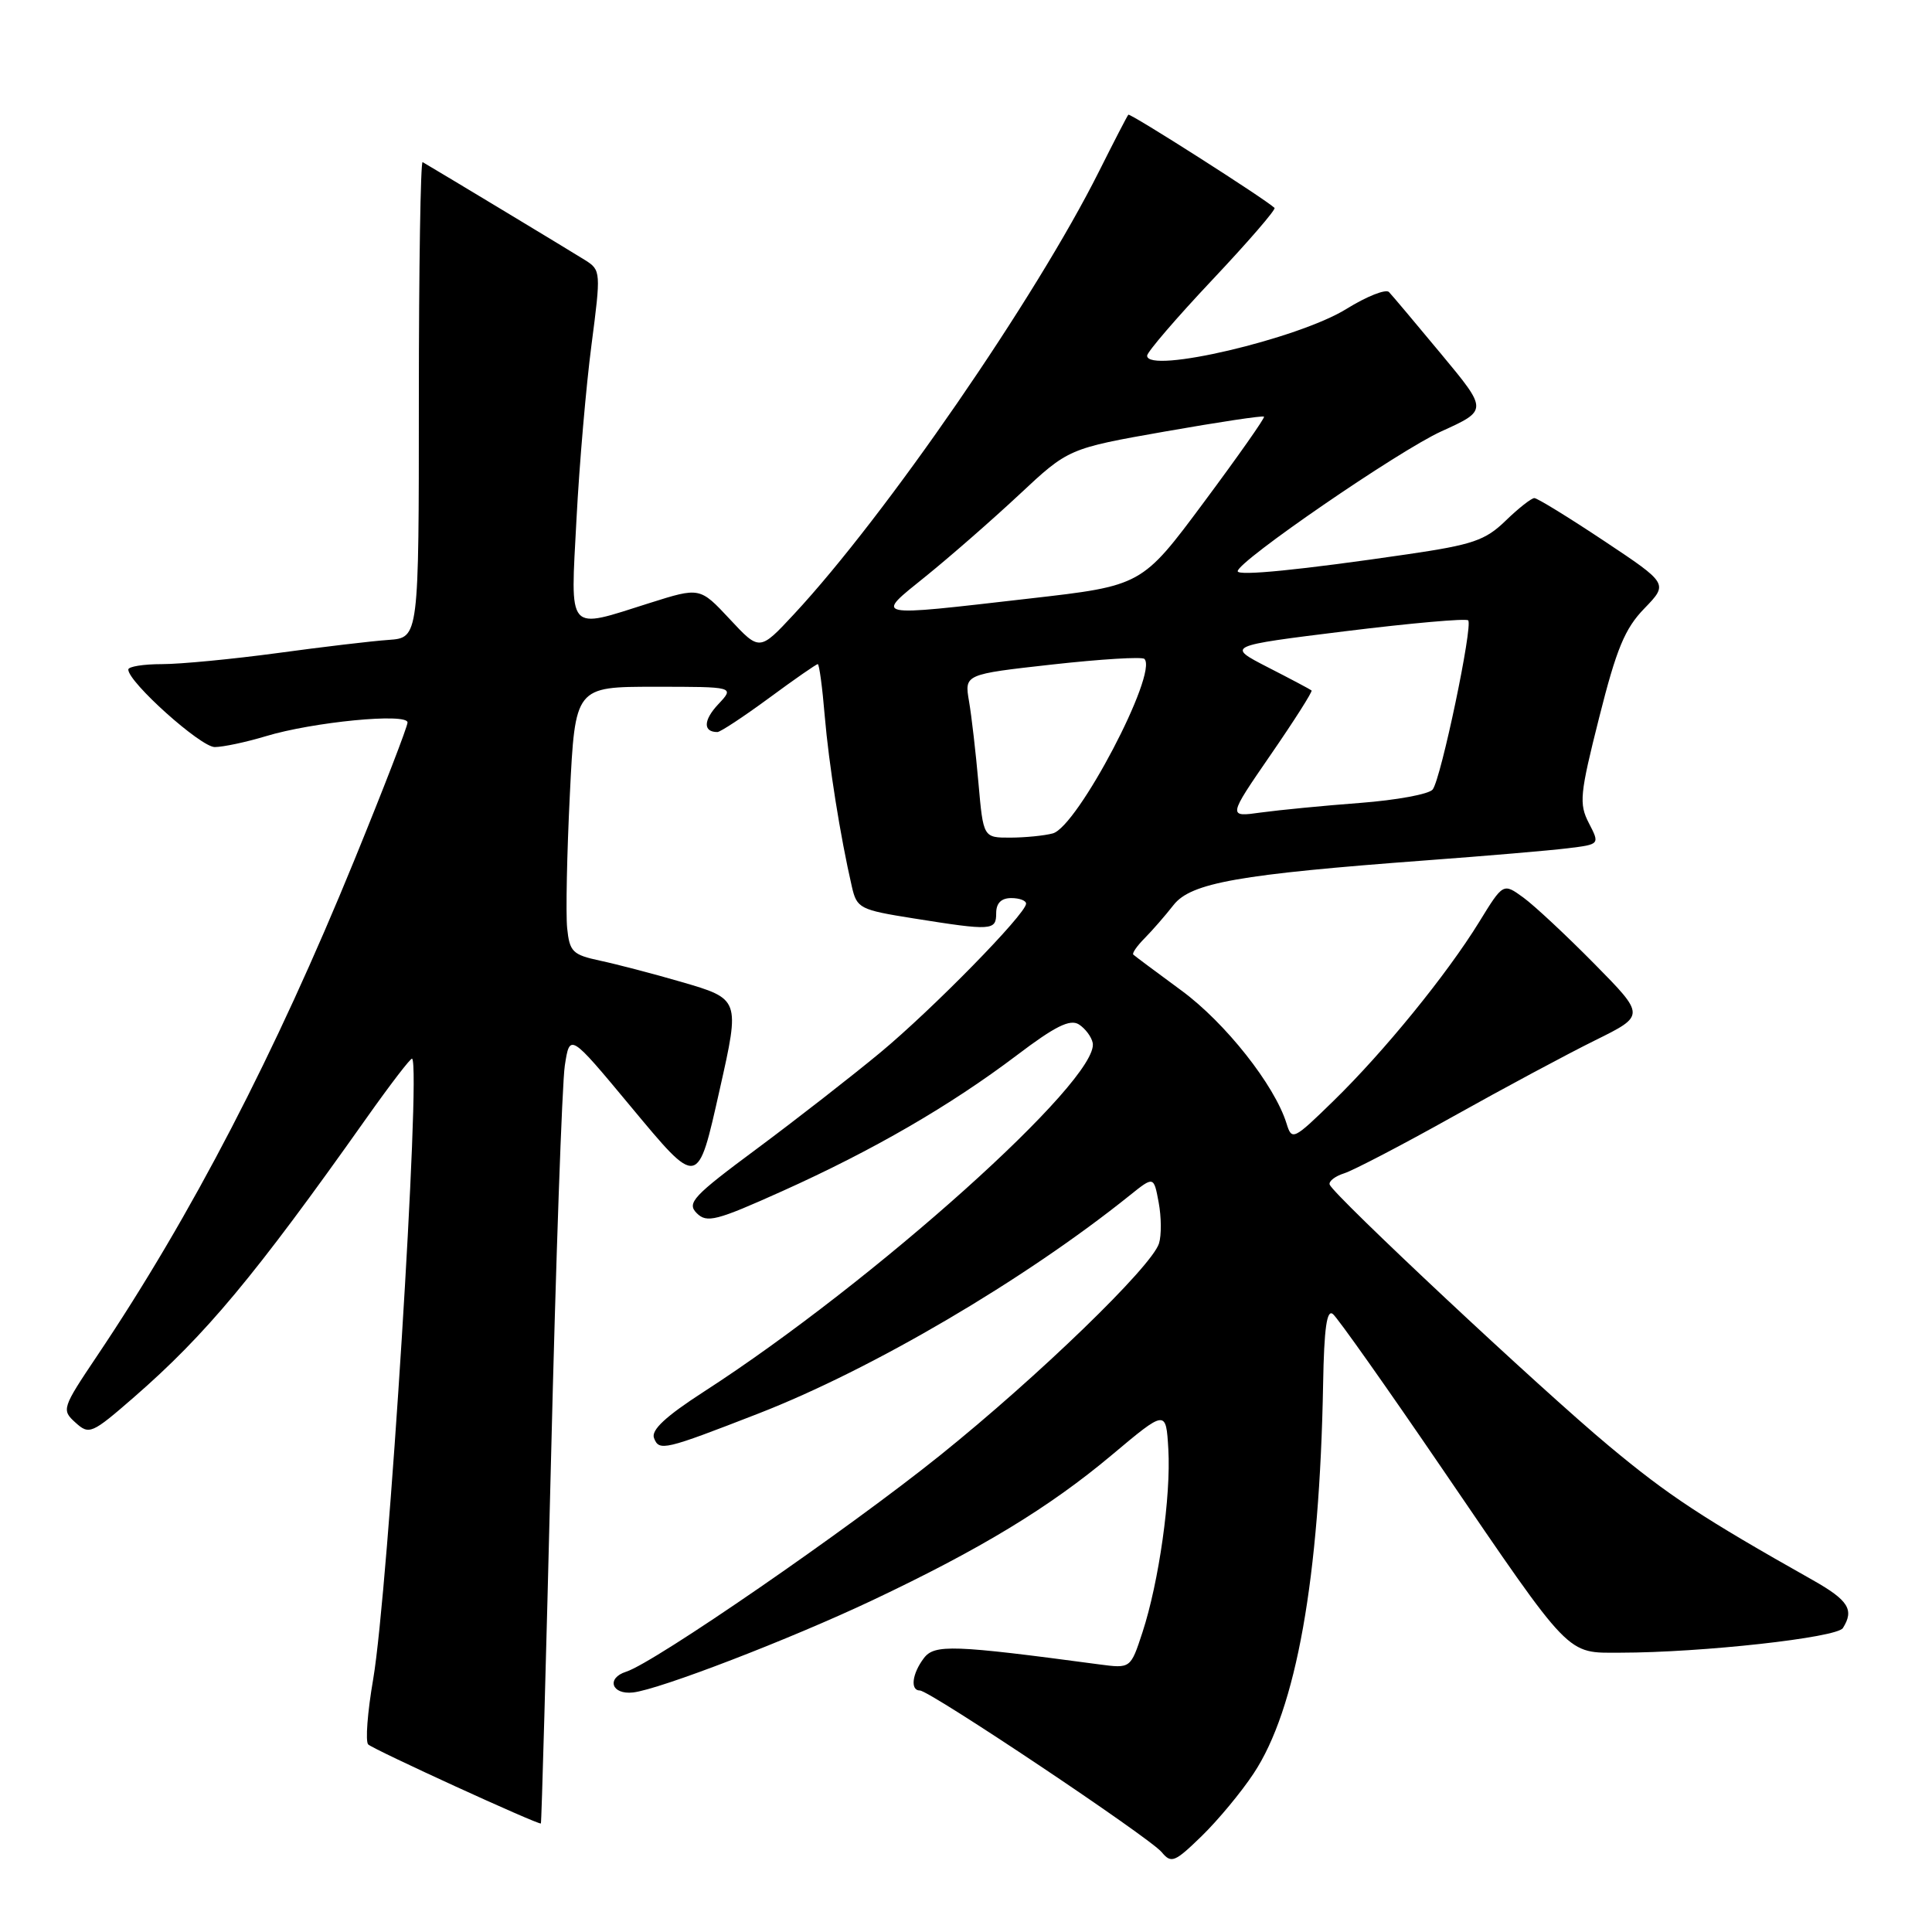 <?xml version="1.0" encoding="UTF-8" standalone="no"?>
<!DOCTYPE svg PUBLIC "-//W3C//DTD SVG 1.1//EN" "http://www.w3.org/Graphics/SVG/1.1/DTD/svg11.dtd" >
<svg xmlns="http://www.w3.org/2000/svg" xmlns:xlink="http://www.w3.org/1999/xlink" version="1.1" viewBox="0 0 256 256">
 <g >
 <path fill="currentColor"
d=" M 166.10 235.01 C 171.76 226.51 174.86 209.11 175.32 183.35 C 175.45 176.00 175.81 173.45 176.62 174.12 C 177.24 174.62 183.76 183.85 191.12 194.64 C 208.35 219.89 207.49 219.00 214.70 218.99 C 225.51 218.98 243.38 217.00 244.19 215.73 C 245.72 213.31 244.93 212.05 240.25 209.40 C 225.51 201.09 221.08 198.17 213.20 191.60 C 204.23 184.14 176.74 158.40 176.19 156.97 C 176.03 156.53 176.90 155.85 178.14 155.46 C 179.37 155.06 185.86 151.68 192.56 147.93 C 199.26 144.18 207.73 139.64 211.38 137.84 C 218.01 134.56 218.01 134.56 211.26 127.71 C 207.54 123.94 203.30 119.98 201.84 118.92 C 199.18 116.99 199.18 116.99 195.99 122.18 C 191.70 129.14 183.42 139.31 176.71 145.86 C 171.37 151.07 171.18 151.16 170.47 148.86 C 168.89 143.78 162.37 135.53 156.56 131.26 C 153.23 128.81 150.35 126.67 150.17 126.49 C 149.98 126.31 150.66 125.34 151.67 124.32 C 152.67 123.31 154.40 121.33 155.50 119.92 C 157.81 116.97 164.17 115.85 189.00 114.00 C 196.97 113.41 205.41 112.69 207.74 112.40 C 211.99 111.88 211.99 111.88 210.53 109.06 C 209.21 106.50 209.33 105.25 211.90 95.07 C 214.19 85.97 215.30 83.28 217.89 80.62 C 221.06 77.34 221.06 77.34 212.54 71.67 C 207.85 68.55 203.70 66.00 203.31 66.00 C 202.92 66.00 201.20 67.35 199.50 69.00 C 196.81 71.61 195.15 72.18 186.46 73.45 C 172.33 75.52 164.00 76.35 164.00 75.69 C 164.00 74.38 185.33 59.73 190.98 57.16 C 197.15 54.36 197.15 54.36 190.98 46.93 C 187.59 42.84 184.47 39.14 184.05 38.70 C 183.64 38.26 181.09 39.27 178.40 40.94 C 172.04 44.89 152.00 49.59 152.00 47.13 C 152.00 46.65 155.88 42.13 160.63 37.09 C 165.38 32.05 169.09 27.76 168.88 27.55 C 167.73 26.42 149.73 14.94 149.51 15.20 C 149.36 15.36 147.61 18.75 145.62 22.72 C 137.26 39.42 117.32 68.37 105.20 81.39 C 100.65 86.28 100.65 86.28 96.70 82.04 C 92.74 77.80 92.74 77.80 86.09 79.90 C 74.98 83.41 75.59 84.10 76.39 68.75 C 76.77 61.46 77.67 51.07 78.38 45.66 C 79.63 36.08 79.61 35.79 77.58 34.50 C 75.97 33.48 58.55 22.97 56.00 21.48 C 55.73 21.32 55.50 35.44 55.50 52.85 C 55.50 84.50 55.50 84.50 51.50 84.79 C 49.30 84.94 42.65 85.73 36.72 86.54 C 30.78 87.34 23.92 88.00 21.47 88.00 C 19.01 88.00 17.00 88.32 17.00 88.72 C 17.00 90.39 26.60 99.00 28.46 98.99 C 29.58 98.98 32.61 98.34 35.19 97.56 C 41.45 95.66 54.00 94.44 54.00 95.73 C 54.00 96.28 50.83 104.48 46.96 113.95 C 36.45 139.68 25.39 161.01 12.88 179.64 C 8.21 186.60 8.14 186.82 10.00 188.50 C 11.82 190.15 12.15 190.01 17.76 185.13 C 27.28 176.84 33.73 169.11 48.49 148.25 C 51.70 143.71 54.45 140.12 54.61 140.28 C 55.81 141.47 51.45 210.76 49.45 222.49 C 48.69 226.88 48.40 230.78 48.79 231.15 C 49.52 231.84 71.37 241.84 71.67 241.62 C 71.76 241.55 72.36 219.90 73.01 193.50 C 73.65 167.10 74.48 143.57 74.84 141.20 C 75.50 136.91 75.50 136.91 83.46 146.48 C 92.61 157.47 92.41 157.51 95.38 144.30 C 98.06 132.38 98.06 132.37 90.25 130.10 C 86.54 129.02 81.70 127.76 79.50 127.29 C 75.87 126.51 75.47 126.12 75.15 122.97 C 74.96 121.06 75.12 113.09 75.51 105.25 C 76.21 91.00 76.21 91.00 86.78 91.00 C 97.35 91.00 97.35 91.00 95.17 93.32 C 93.19 95.43 93.14 97.00 95.06 97.00 C 95.45 97.00 98.53 94.97 101.89 92.50 C 105.25 90.02 108.16 88.00 108.36 88.00 C 108.55 88.00 108.97 91.08 109.28 94.85 C 109.83 101.31 111.34 110.82 112.88 117.50 C 113.54 120.36 113.93 120.56 121.04 121.69 C 131.46 123.35 132.00 123.31 132.00 121.00 C 132.00 119.67 132.67 119.00 134.00 119.00 C 135.10 119.00 135.98 119.34 135.96 119.75 C 135.89 121.15 123.54 133.75 116.62 139.49 C 112.84 142.62 105.49 148.35 100.28 152.22 C 91.84 158.48 90.97 159.40 92.32 160.75 C 93.66 162.09 94.90 161.77 103.66 157.83 C 115.71 152.41 125.91 146.50 134.73 139.83 C 139.81 135.98 141.78 135.00 142.96 135.74 C 143.80 136.28 144.63 137.38 144.79 138.19 C 145.74 143.00 115.78 169.87 93.29 184.39 C 88.21 187.67 86.25 189.49 86.66 190.55 C 87.34 192.32 88.00 192.16 100.50 187.30 C 115.59 181.43 135.78 169.57 149.69 158.40 C 152.88 155.84 152.88 155.84 153.53 159.33 C 153.89 161.25 153.91 163.70 153.57 164.77 C 152.59 167.85 137.56 182.40 124.54 192.86 C 112.34 202.66 86.72 220.32 82.97 221.51 C 80.30 222.36 81.04 224.58 83.88 224.26 C 87.38 223.87 104.70 217.20 115.59 212.05 C 129.96 205.25 139.01 199.76 147.29 192.82 C 154.50 186.77 154.50 186.77 154.81 192.02 C 155.17 198.25 153.57 209.61 151.38 216.30 C 149.81 221.09 149.81 221.09 145.65 220.54 C 126.29 217.95 123.82 217.86 122.42 219.71 C 120.86 221.76 120.58 224.00 121.89 224.00 C 123.19 224.00 152.30 243.46 153.93 245.42 C 155.20 246.95 155.65 246.77 159.22 243.30 C 161.37 241.21 164.47 237.48 166.10 235.01 Z  M 129.65 103.75 C 129.30 99.76 128.74 94.89 128.40 92.92 C 127.79 89.35 127.79 89.35 139.44 88.05 C 145.84 87.34 151.34 87.00 151.64 87.31 C 153.49 89.15 142.78 109.55 139.50 110.43 C 138.40 110.73 135.88 110.98 133.90 110.99 C 130.29 111.00 130.29 111.00 129.65 103.75 Z  M 168.37 100.01 C 171.51 95.46 173.94 91.63 173.79 91.49 C 173.63 91.35 171.03 89.97 168.00 88.42 C 162.50 85.59 162.50 85.59 178.26 83.64 C 186.93 82.57 194.25 81.92 194.54 82.20 C 195.20 82.87 190.95 103.17 189.84 104.61 C 189.37 105.23 185.05 106.02 180.24 106.39 C 175.43 106.75 169.52 107.33 167.09 107.66 C 162.68 108.28 162.68 108.28 168.37 100.01 Z  M 122.71 76.33 C 125.89 73.76 131.44 68.91 135.04 65.55 C 141.58 59.43 141.58 59.43 154.41 57.17 C 161.47 55.93 167.35 55.04 167.49 55.21 C 167.63 55.37 164.04 60.47 159.52 66.55 C 151.30 77.61 151.30 77.61 136.40 79.31 C 115.29 81.73 115.86 81.86 122.71 76.33 Z "/>
</g>
</svg>